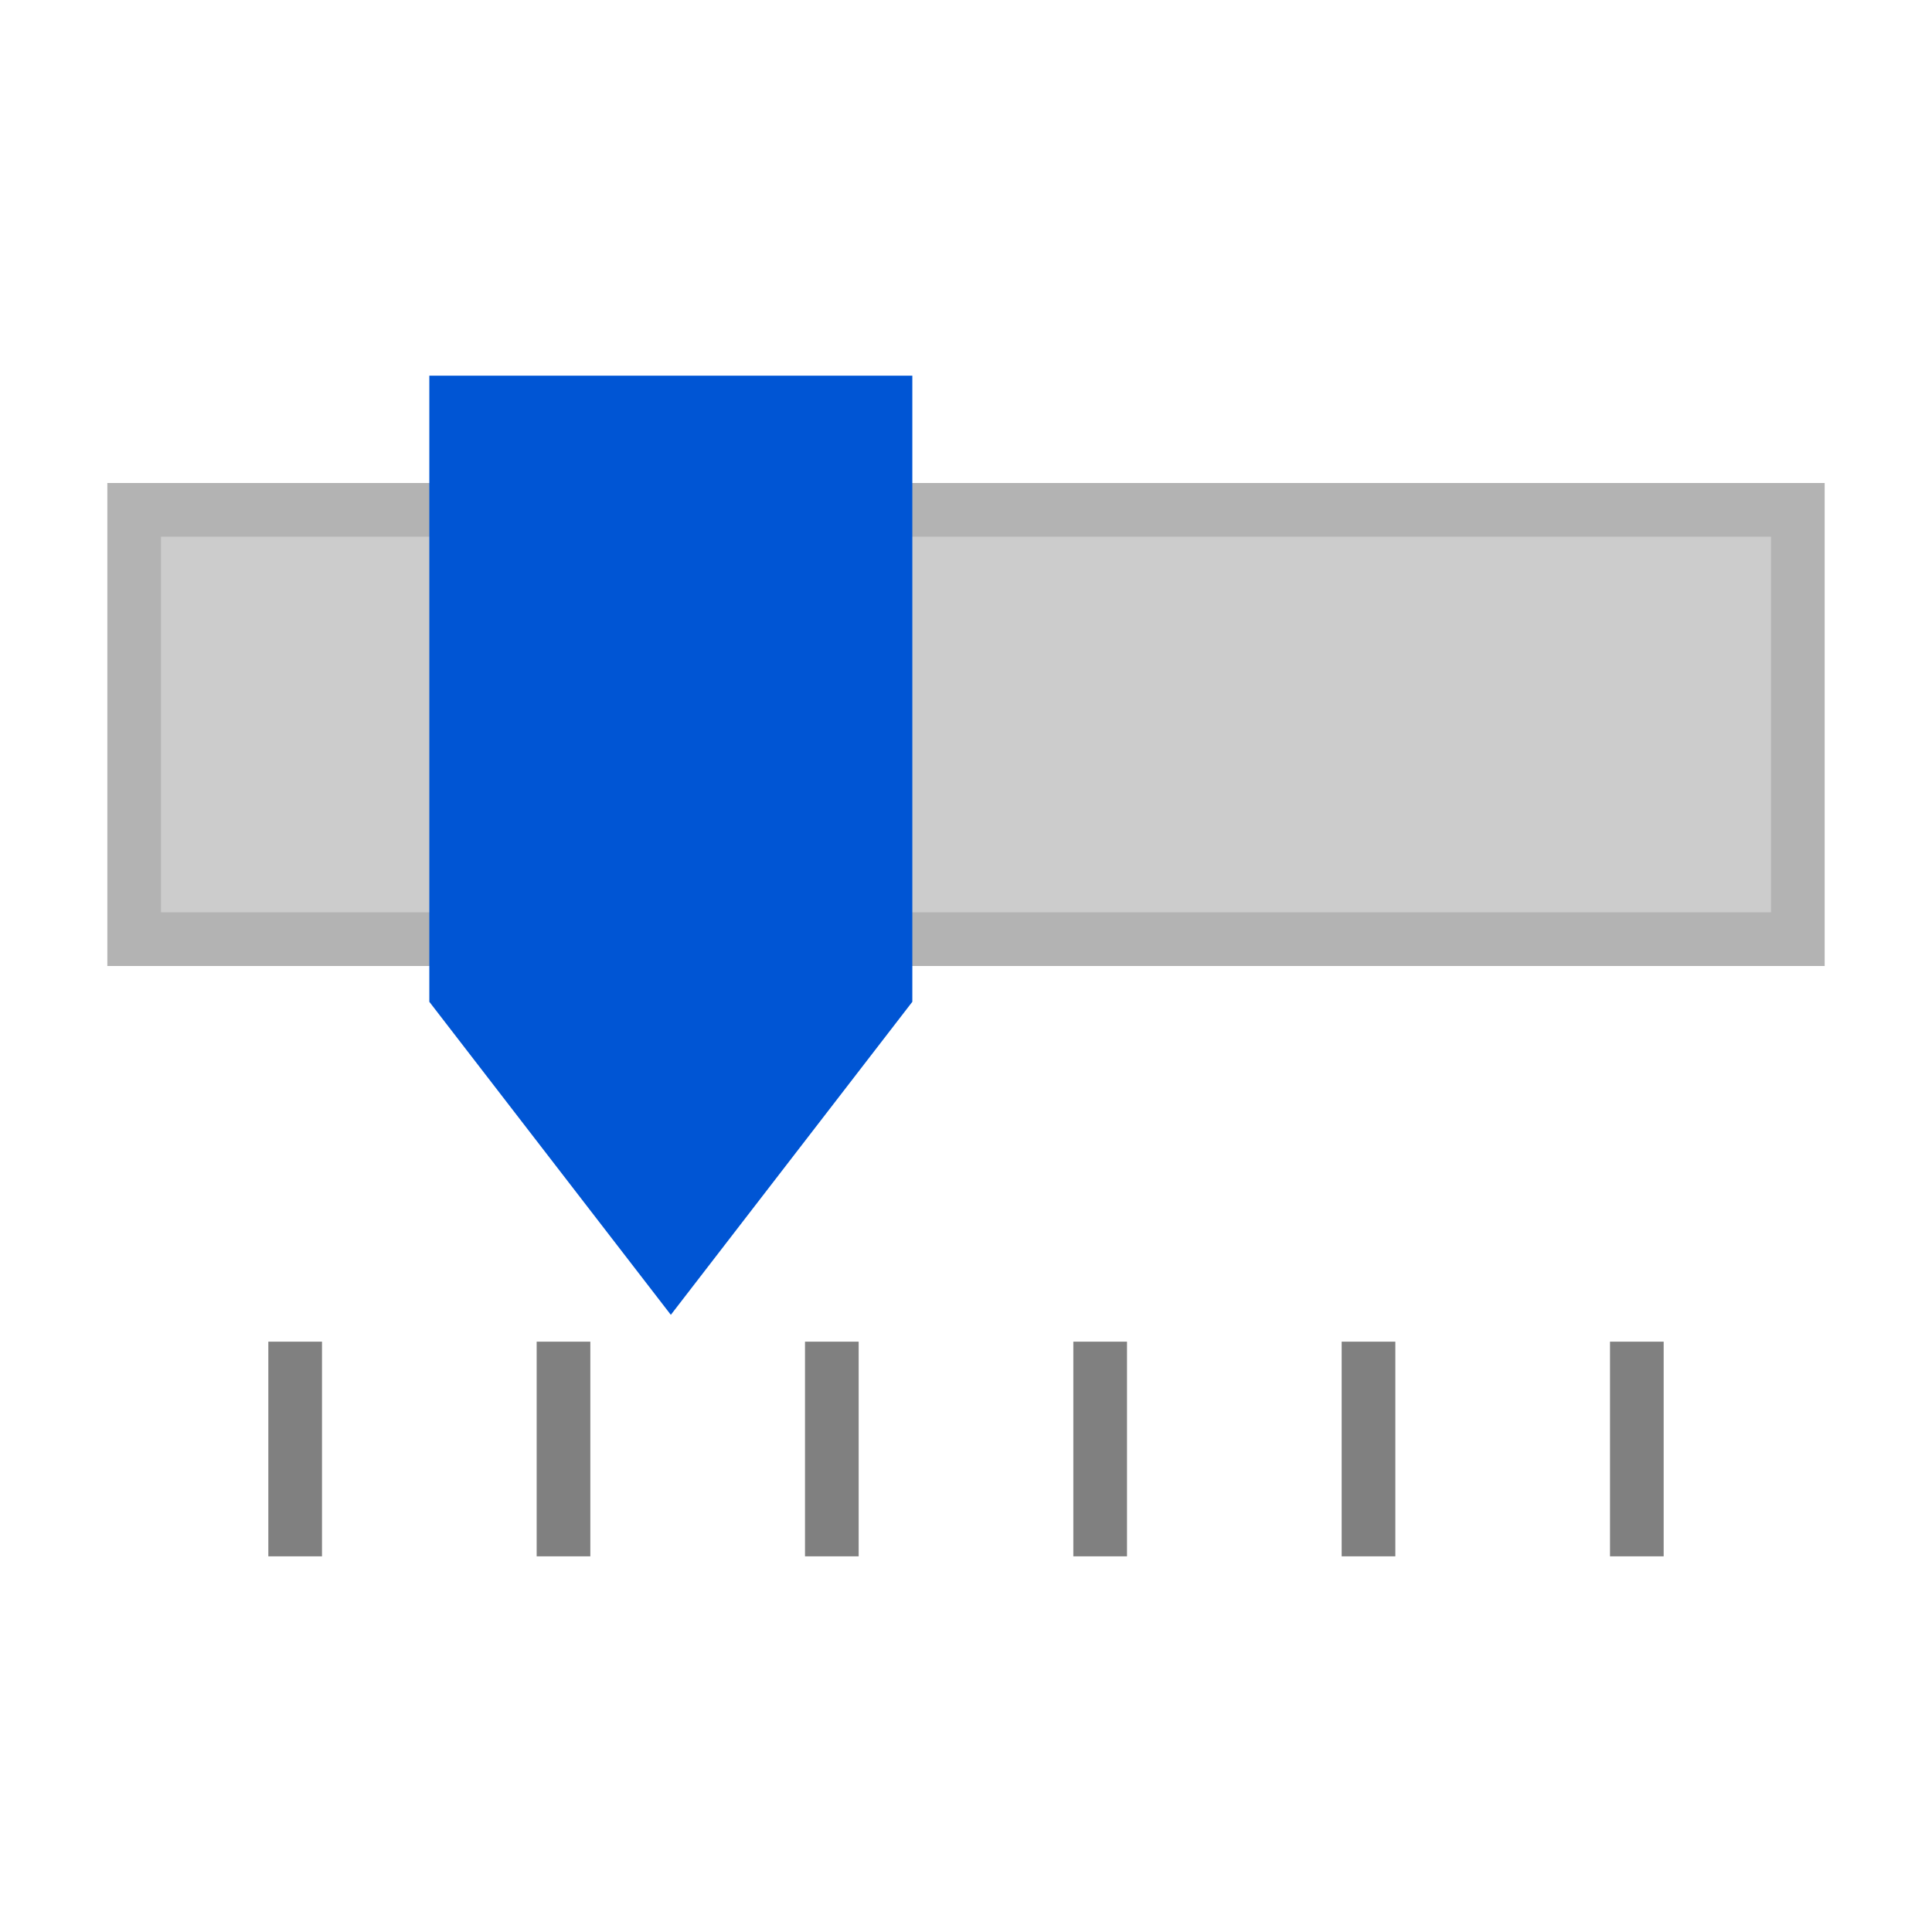 <?xml version="1.0" encoding="UTF-8" standalone="no"?>
<!-- Created with Inkscape (http://www.inkscape.org/) -->

<svg
   xmlns:dc="http://purl.org/dc/elements/1.1/"
   xmlns:cc="http://creativecommons.org/ns#"
   xmlns:rdf="http://www.w3.org/1999/02/22-rdf-syntax-ns#"
   xmlns:svg="http://www.w3.org/2000/svg"
   xmlns="http://www.w3.org/2000/svg"
   xmlns:sodipodi="http://sodipodi.sourceforge.net/DTD/sodipodi-0.dtd"
   xmlns:inkscape="http://www.inkscape.org/namespaces/inkscape"
   width="36"
   height="36"
   viewBox="0 0 36 36"
   id="svg4225"
   version="1.1"
   inkscape:version="0.92.2 (5c3e80d, 2017-08-06)"
   sodipodi:docname="ttrackbar_150.svg"
   inkscape:export-filename="ttrackbar_150.png"
   inkscape:export-xdpi="96"
   inkscape:export-ydpi="96">
  <defs
     id="defs4227" />
  <sodipodi:namedview
     id="base"
     pagecolor="#ffffff"
     bordercolor="#666666"
     borderopacity="1.0"
     inkscape:pageopacity="0.0"
     inkscape:pageshadow="2"
     inkscape:zoom="16.000001"
     inkscape:cx="19.064014"
     inkscape:cy="15.230128"
     inkscape:document-units="px"
     inkscape:current-layer="layer1"
     showgrid="true"
     inkscape:snap-bbox="true"
     inkscape:bbox-paths="true"
     inkscape:bbox-nodes="true"
     inkscape:snap-bbox-edge-midpoints="true"
     inkscape:snap-bbox-midpoints="true"
     inkscape:object-paths="true"
     inkscape:snap-intersection-paths="true"
     inkscape:object-nodes="true"
     inkscape:snap-smooth-nodes="true"
     inkscape:snap-midpoints="true"
     inkscape:snap-object-midpoints="true"
     inkscape:snap-center="true"
     units="px"
     inkscape:window-width="1920"
     inkscape:window-height="1137"
     inkscape:window-x="-8"
     inkscape:window-y="-8"
     inkscape:window-maximized="1">
    <inkscape:grid
       type="xygrid"
       id="grid4241" />
  </sodipodi:namedview>
  <g
     inkscape:label="Ebene 1"
     inkscape:groupmode="layer"
     id="layer1"
     transform="translate(0,-1016.362)">
    <rect
       style="opacity:1;fill:#b3b3b3;fill-opacity:1;stroke:#999999;stroke-width:0;stroke-linecap:round;stroke-linejoin:round;stroke-miterlimit:4;stroke-dasharray:none;stroke-dashoffset:0;stroke-opacity:1;paint-order:normal"
       id="rect830"
       width="32"
       height="9"
       x="2"
       y="1025.362" />
    <rect
       style="opacity:1;fill:#cccccc;fill-opacity:1;stroke:#999999;stroke-width:0;stroke-linecap:round;stroke-linejoin:round;stroke-miterlimit:4;stroke-dasharray:none;stroke-dashoffset:0;stroke-opacity:1;paint-order:normal"
       id="rect832"
       width="30"
       height="7"
       x="3"
       y="1026.362" />
    <path
       style="fill:#0055d4;fill-rule:evenodd;stroke:#000000;stroke-width:0;stroke-linecap:butt;stroke-linejoin:miter;stroke-miterlimit:4;stroke-dasharray:none;stroke-opacity:1"
       d="M 8,1023.362 H 17 v 11.667 l -4.5,5.833 -4.5,-5.833 z"
       id="path834"
       inkscape:connector-curvature="0"
       sodipodi:nodetypes="ccccccc" />
    <rect
       style="opacity:1;fill:#808080;fill-opacity:1;stroke:#999999;stroke-width:0;stroke-linecap:round;stroke-linejoin:round;stroke-miterlimit:4;stroke-dasharray:none;stroke-dashoffset:0;stroke-opacity:1;paint-order:normal"
       id="rect836"
       width="1"
       height="4"
       x="5"
       y="1041.362" />
    <rect
       y="1041.362"
       x="10"
       height="4"
       width="1"
       id="rect853"
       style="opacity:1;fill:#808080;fill-opacity:1;stroke:#999999;stroke-width:0;stroke-linecap:round;stroke-linejoin:round;stroke-miterlimit:4;stroke-dasharray:none;stroke-dashoffset:0;stroke-opacity:1;paint-order:normal" />
    <rect
       style="opacity:1;fill:#808080;fill-opacity:1;stroke:#999999;stroke-width:0;stroke-linecap:round;stroke-linejoin:round;stroke-miterlimit:4;stroke-dasharray:none;stroke-dashoffset:0;stroke-opacity:1;paint-order:normal"
       id="rect855"
       width="1"
       height="4"
       x="15"
       y="1041.362" />
    <rect
       style="opacity:1;fill:#808080;fill-opacity:1;stroke:#999999;stroke-width:0;stroke-linecap:round;stroke-linejoin:round;stroke-miterlimit:4;stroke-dasharray:none;stroke-dashoffset:0;stroke-opacity:1;paint-order:normal"
       id="rect859"
       width="1"
       height="4"
       x="20"
       y="1041.362" />
    <rect
       y="1041.362"
       x="25"
       height="4"
       width="1"
       id="rect861"
       style="opacity:1;fill:#808080;fill-opacity:1;stroke:#999999;stroke-width:0;stroke-linecap:round;stroke-linejoin:round;stroke-miterlimit:4;stroke-dasharray:none;stroke-dashoffset:0;stroke-opacity:1;paint-order:normal" />
    <rect
       style="opacity:1;fill:#808080;fill-opacity:1;stroke:#999999;stroke-width:0;stroke-linecap:round;stroke-linejoin:round;stroke-miterlimit:4;stroke-dasharray:none;stroke-dashoffset:0;stroke-opacity:1;paint-order:normal"
       id="rect863"
       width="1"
       height="4"
       x="30"
       y="1041.362" />
  </g>
</svg>
